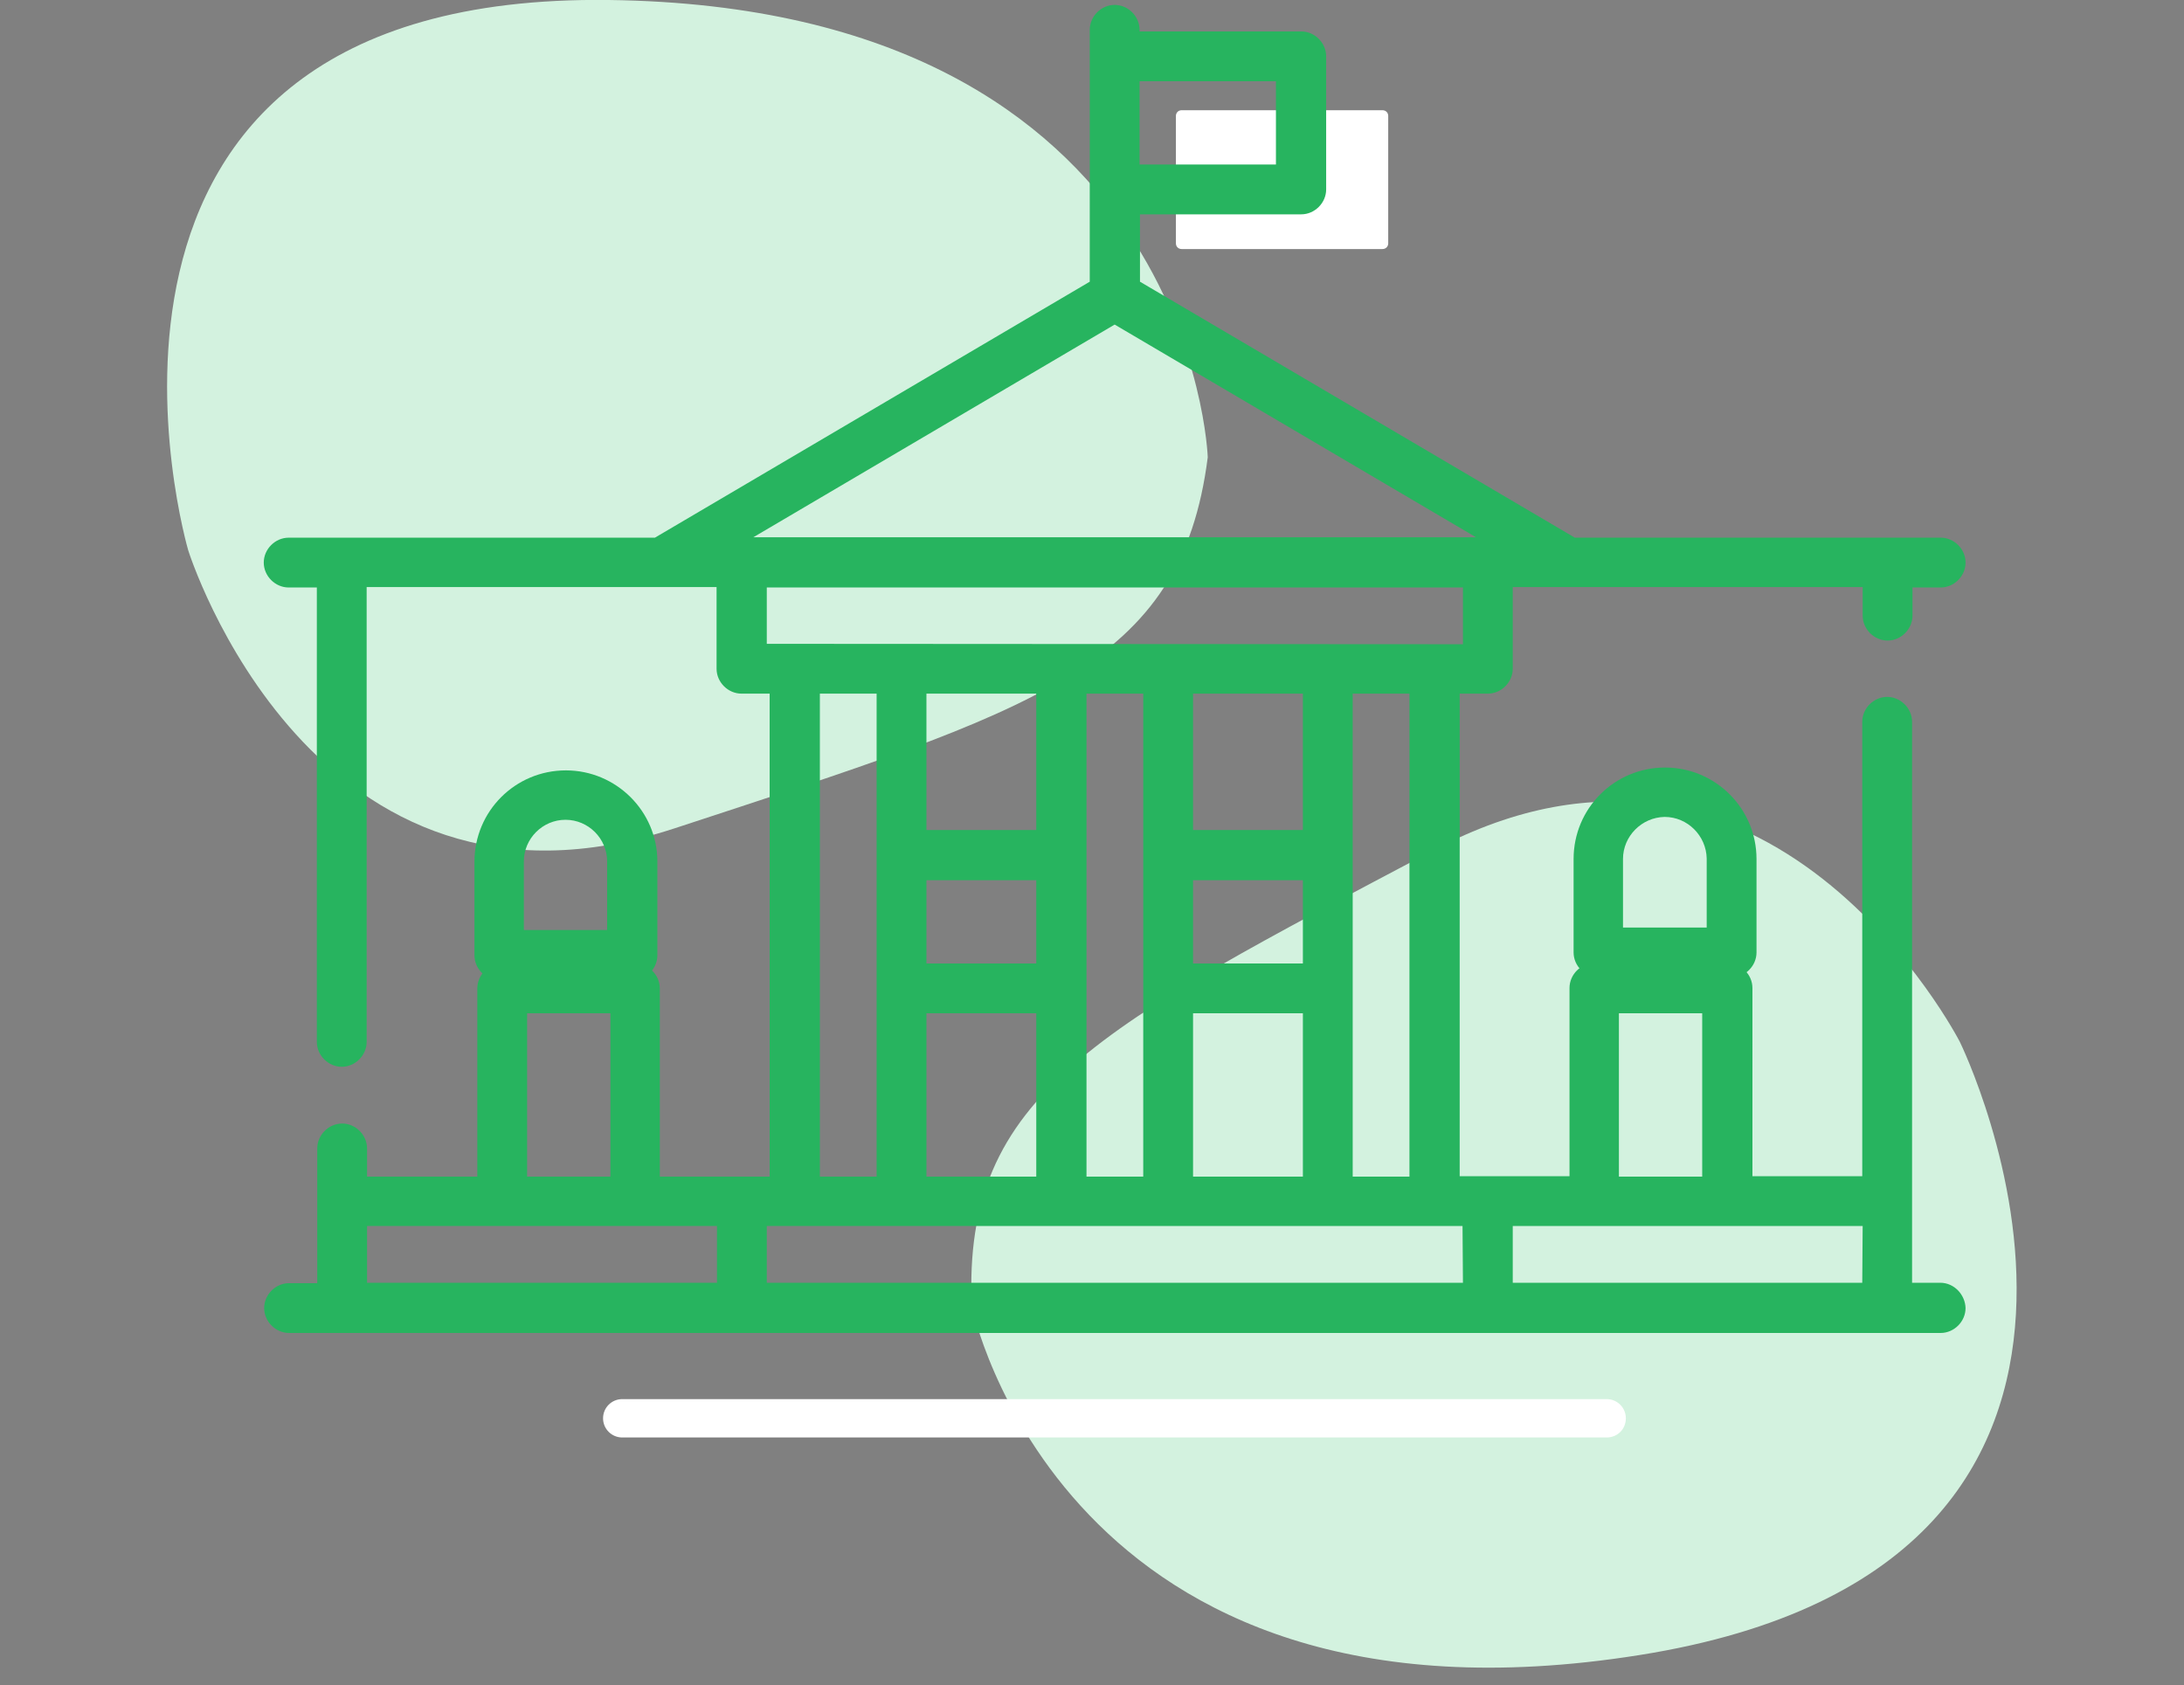 <?xml version="1.0" encoding="utf-8"?>
<!-- Generator: Adobe Illustrator 21.0.0, SVG Export Plug-In . SVG Version: 6.00 Build 0)  -->
<svg version="1.1" id="Capa_1" xmlns="http://www.w3.org/2000/svg" xmlns:xlink="http://www.w3.org/1999/xlink" x="0px" y="0px"
	 viewBox="0 0 534.9 412.8" style="enable-background:new 0 0 534.9 412.8;" xml:space="preserve">
<rect x="0" y="0" width="534.9" height="412.8" fill="#808080" stroke="none"/>
<style type="text/css">
	.st0{fill:#FFFFFF;}
	.st1{fill:#D3F2DF;}
	.st2{fill:#27B45F;}
	.st3{fill:none;stroke:#003A32;stroke-width:11.394;stroke-miterlimit:10;}
</style>
<path class="st0" d="M338.6,61h-49.2c-0.8,0-1.4-0.6-1.4-1.4V28.4c0-0.8,0.6-1.4,1.4-1.4h49.2c0.8,0,1.4,0.6,1.4,1.4v31.2
	C340,60.4,339.4,61,338.6,61z"/>
<path class="st1" d="M238,319.9c0,0,22.2,108,163.5,85.5C542.8,383,480,255.2,480,255.2s-46.4-90.6-128.8-47S235.7,267.9,238,319.9z
	"/>
<path class="st1" d="M295.8,112c0,0-3.6-110.2-146.7-112s-103,134.8-103,134.8s30.4,97.2,119.1,68.1S289.2,163.6,295.8,112z"/>
<path class="st0" d="M393.5,352.1H152.4c-2.6,0-4.7-2.1-4.7-4.7l0,0c0-2.6,2.1-4.7,4.7-4.7h241.1c2.6,0,4.7,2.1,4.7,4.7l0,0
	C398.2,350.1,396.1,352.1,393.5,352.1z"/>
<title>city-hall</title>
<path class="st2" d="M475.2,314.2h-6.9V176.8c0-3.3-2.8-6.1-6.1-6.1c-3.3,0-6.1,2.8-6.1,6.1v111.3h-26.9V242c0-3.3-2.8-6.1-6.1-6.1
	l0,0h-32.6c-3.3,0-6.1,2.8-6.1,6.1l0,0v46.1h-26.9V169.9h6.9c3.3,0,6.1-2.8,6.1-6.1v-20h85.7v7c0,3.3,2.8,6.1,6.1,6.1
	s6.1-2.8,6.1-6.1v-6.9h6.9c3.3,0,6.1-2.8,6.1-6.1s-2.8-6.1-6.1-6.1h-89.6L279.2,69V52.5h39.5c3.3,0,6.1-2.8,6.1-6.1l0,0V13.8
	c0-3.3-2.8-6.1-6.1-6.1h-39.6V7.3c0-3.3-2.8-6.1-6.1-6.1c-3.3,0-6.1,2.8-6.1,6.1V69l-106.5,62.7H70.7c-3.3,0-6.1,2.8-6.1,6.1
	s2.8,6.1,6.1,6.1h6.9v111.3c0,3.3,2.8,6.1,6.1,6.1s6.1-2.8,6.1-6.1V143.8h85.7v20c0,3.3,2.8,6.1,6.1,6.1h6.9v118.3h-26.9v-46.1
	c0-3.3-2.8-6.1-6.1-6.1l0,0H123c-3.3,0-6.1,2.8-6.1,6.1l0,0v46.1h-27v-6.9c0-3.3-2.8-6.1-6.1-6.1s-6.1,2.8-6.1,6.1v33h-6.9
	c-3.3,0-6.1,2.8-6.1,6.1c0,3.3,2.8,6.1,6.1,6.1h404.5c3.3,0,6.1-2.8,6.1-6.1C481.3,317.1,478.6,314.2,475.2,314.2L475.2,314.2z
	 M279.1,19.9h33.4v20.4h-33.4V19.9z M396.5,248.2h20.4v40h-20.4V248.2z M273,79.5l88.5,52.1h-177L273,79.5z M187.8,157.7v-13.8
	h170.5v13.9L187.8,157.7z M345.2,169.9v118.3h-13.9V169.9H345.2z M319.1,248.2v40h-26.9v-40L319.1,248.2L319.1,248.2z M292.2,236
	v-20.4h26.9V236H292.2z M292.2,203.3v-33.4h26.9v33.4L292.2,203.3L292.2,203.3z M280,169.9v118.3h-13.9V169.9H280z M226.9,236v-20.4
	h26.9V236H226.9z M253.8,248.2v40h-26.9v-40L253.8,248.2L253.8,248.2z M226.9,203.3v-33.4h26.9v33.4L226.9,203.3L226.9,203.3z
	 M214.7,169.9v118.3h-13.9V169.9H214.7z M129.1,248.2h20.4v40h-20.4V248.2z M175.6,314.2H89.9v-13.9h85.7V314.2z M358.3,314.2H187.8
	v-13.9h170.4L358.3,314.2L358.3,314.2z M456.1,314.2h-85.6v-13.9h85.7L456.1,314.2L456.1,314.2z"/>
<path class="st2" d="M138.6,188.7c-12.4,0-22.4,10-22.4,22.4V234c0,3.3,2.8,6.1,6.1,6.1h32.6c3.3,0,6.1-2.8,6.1-6.1v-23
	C161,198.7,150.9,188.7,138.6,188.7z M148.7,227.8h-20.4V211c0-5.6,4.6-10.2,10.2-10.2s10.2,4.6,10.2,10.2V227.8L148.7,227.8z"/>
<path class="st2" d="M407.8,188c-12.4,0-22.4,10-22.4,22.4v22.9c0,3.3,2.8,6.1,6.1,6.1h32.6c3.3,0,6.1-2.8,6.1-6.1v-22.9
	C430.2,198,420.1,188,407.8,188z M417.9,227.2h-20.4v-16.8c0-5.6,4.6-10.2,10.2-10.3c5.6,0,10.2,4.6,10.3,10.2l0,0v16.9H417.9z"/>
<path class="st3" d="M534.9,68"/>
</svg>
